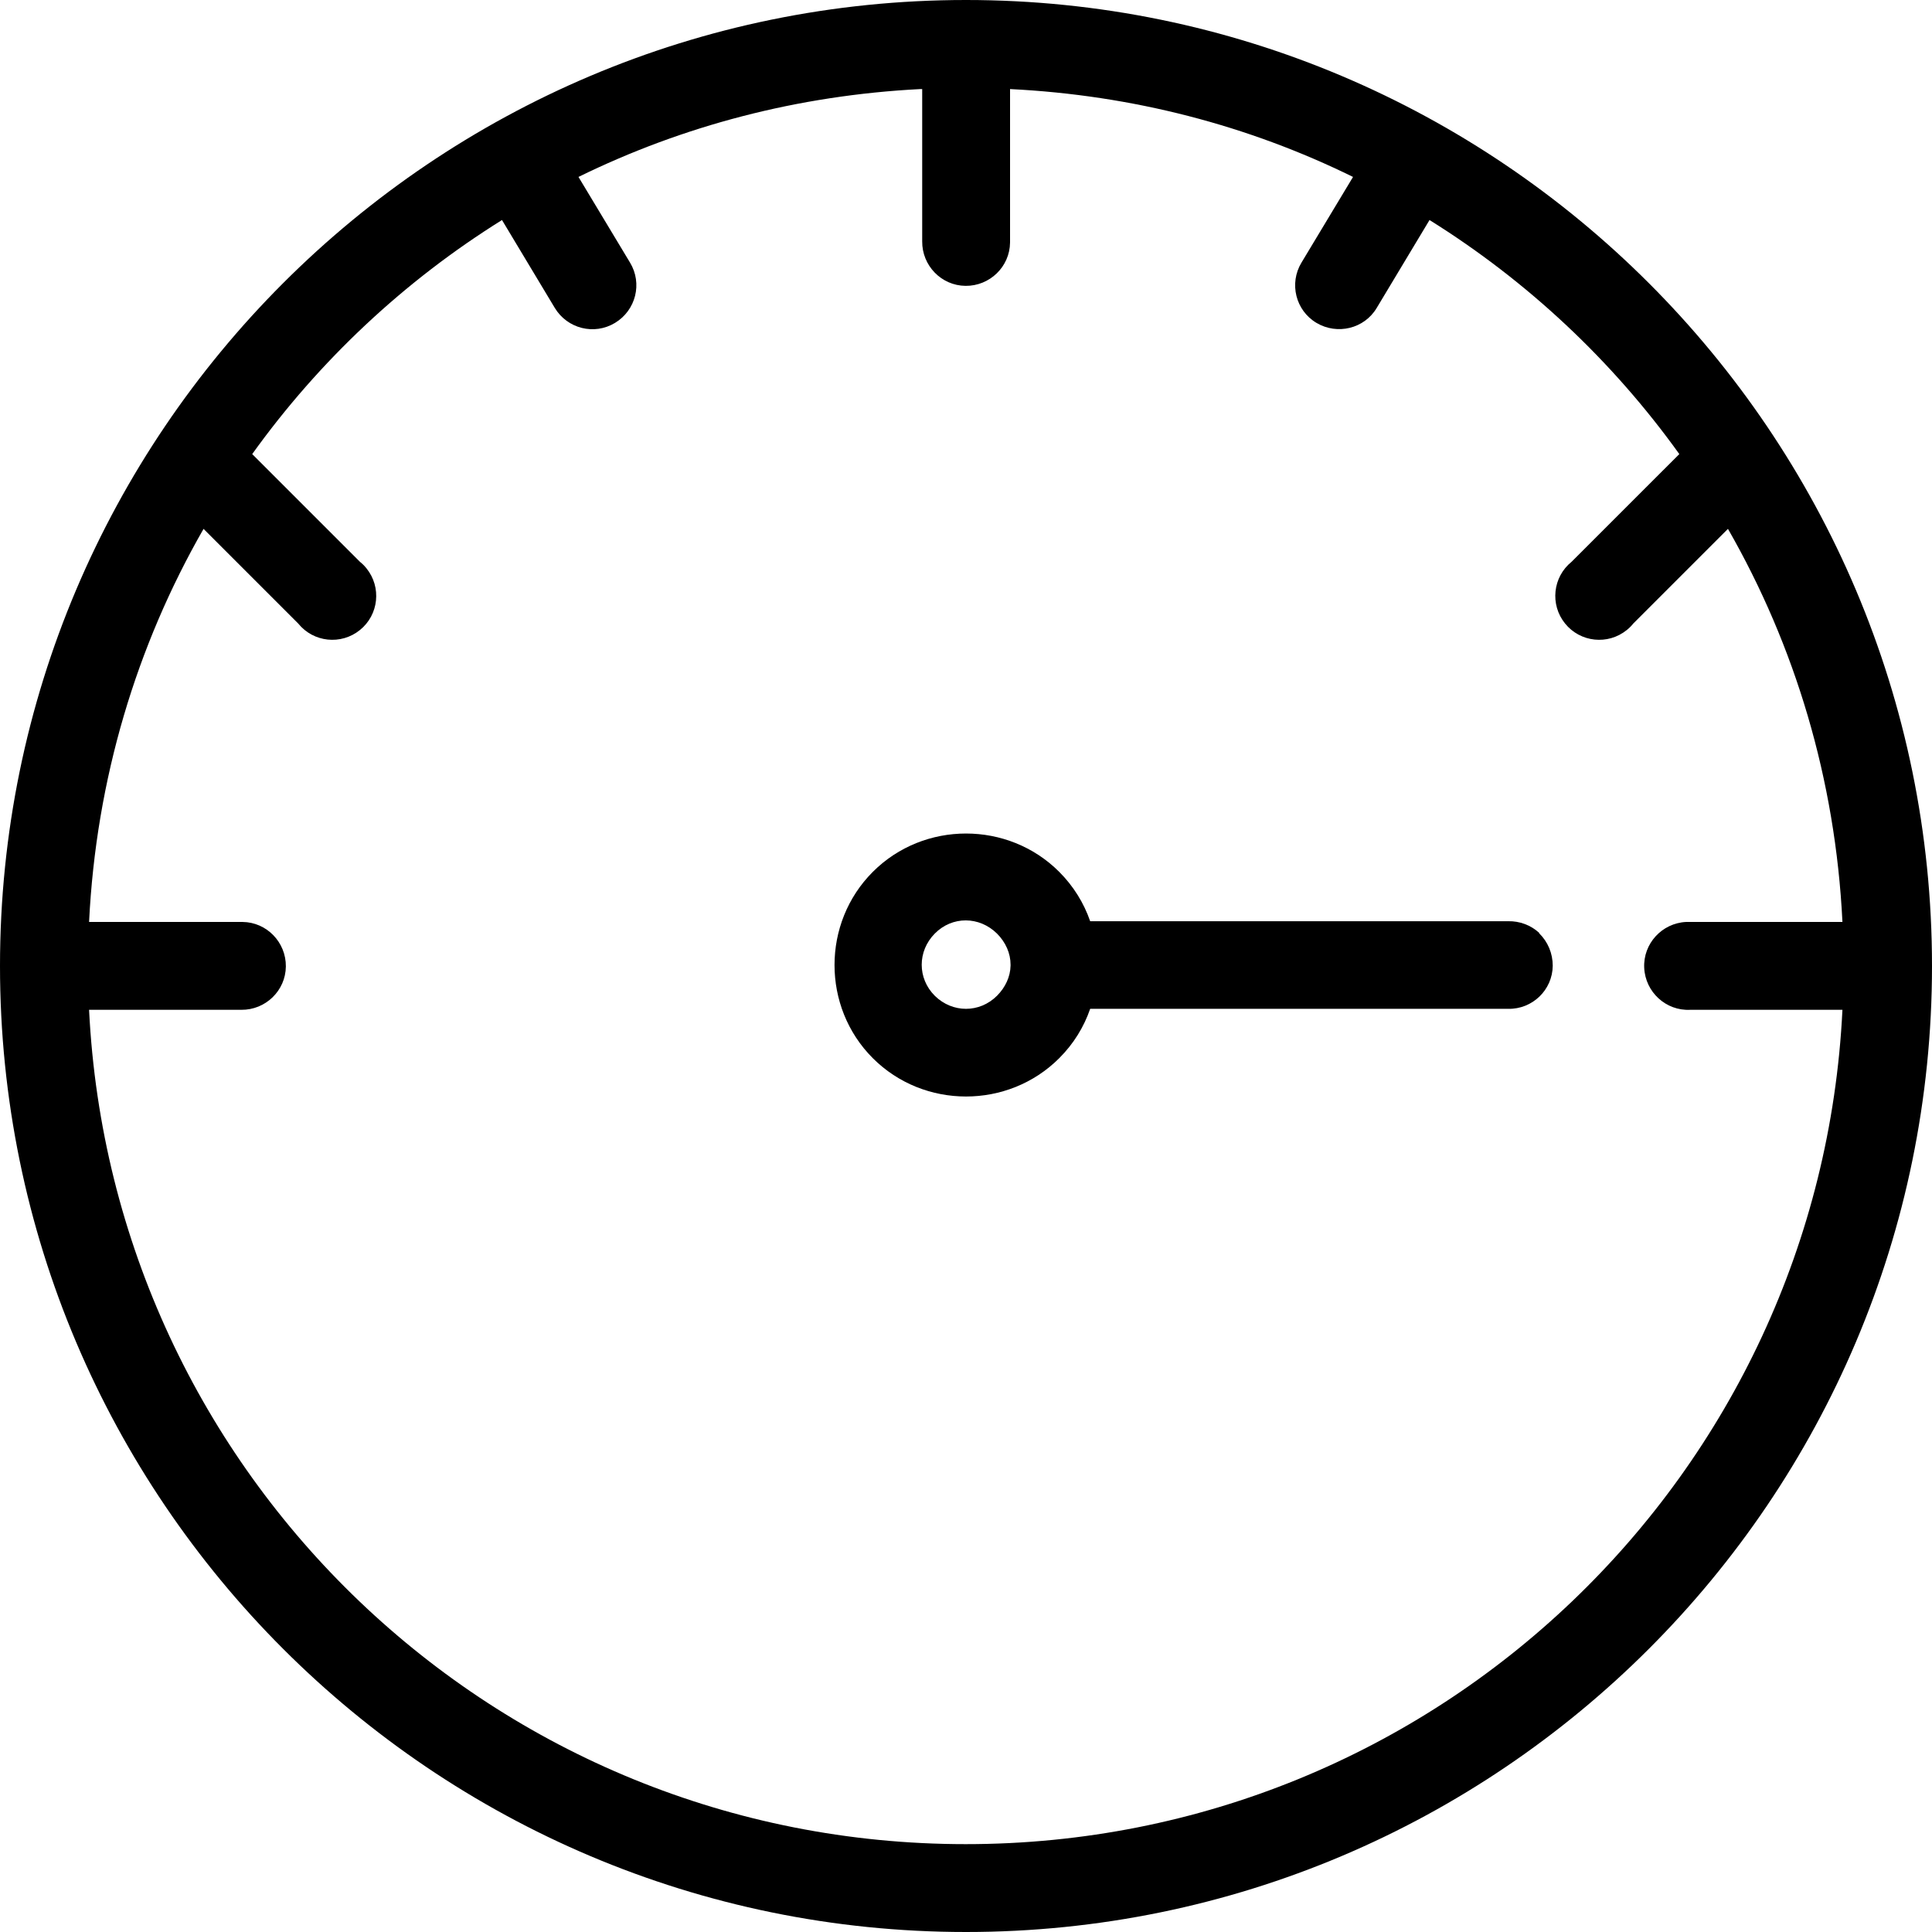 <svg width="95" height="95" viewBox="0 0 95 95" fill="none" xmlns="http://www.w3.org/2000/svg">
<g id="Group 16966">
<path id="Vector" d="M47.5 0C21.292 0 0 21.292 0 47.5C0 73.708 21.292 95 47.5 95C73.708 95 95 73.708 95 47.5C95 21.292 73.708 0 47.5 0ZM45.274 4.38C45.274 4.38 45.322 4.38 45.346 4.38V11.866C45.334 13.056 46.286 14.044 47.476 14.056C48.666 14.068 49.654 13.116 49.666 11.926C49.666 11.902 49.666 11.89 49.666 11.866V4.38C55.7 4.677 61.401 6.177 66.531 8.7L63.996 12.913C63.377 13.937 63.71 15.27 64.734 15.877C65.757 16.484 67.09 16.163 67.697 15.139L70.292 10.819C75.1 13.818 79.278 17.734 82.575 22.328L77.278 27.624C76.35 28.374 76.207 29.731 76.957 30.659C77.707 31.587 79.064 31.73 79.992 30.98C80.111 30.885 80.218 30.778 80.313 30.659L84.967 26.005C88.264 31.754 90.251 38.312 90.596 45.334H83.11C83.039 45.334 82.979 45.334 82.908 45.334C81.718 45.393 80.789 46.405 80.849 47.595C80.908 48.785 81.92 49.714 83.11 49.654H90.596C89.478 72.517 70.637 90.68 47.488 90.68C24.339 90.68 5.511 72.529 4.38 49.654H11.866C13.056 49.666 14.044 48.714 14.056 47.524C14.068 46.334 13.116 45.346 11.926 45.334C11.902 45.334 11.89 45.334 11.866 45.334H4.38C4.725 38.312 6.713 31.754 10.009 26.005L14.663 30.659C15.413 31.587 16.77 31.73 17.698 30.98C18.626 30.23 18.769 28.874 18.019 27.945C17.924 27.826 17.817 27.719 17.698 27.624L12.402 22.328C15.698 17.734 19.876 13.818 24.684 10.819L27.279 15.139C27.898 16.163 29.219 16.496 30.242 15.877C31.266 15.258 31.599 13.937 30.98 12.913L28.445 8.7C33.563 6.189 39.228 4.689 45.251 4.38H45.274Z" fill="black"/>
<path id="Vector_2" d="M75.684 45.869C75.268 45.488 74.72 45.286 74.161 45.298H53.606C53.297 44.405 52.785 43.572 52.083 42.87C49.572 40.358 45.43 40.358 42.919 42.87C40.407 45.381 40.407 49.523 42.919 52.034C45.43 54.545 49.572 54.545 52.083 52.034C52.797 51.32 53.297 50.499 53.606 49.606H74.161C75.351 49.63 76.339 48.678 76.351 47.488C76.351 46.881 76.113 46.309 75.684 45.893V45.869ZM49.691 47.488C49.679 48.023 49.441 48.547 49.024 48.964C48.167 49.82 46.834 49.82 45.965 48.964C45.108 48.107 45.108 46.774 45.965 45.905C46.822 45.036 48.155 45.048 49.024 45.905C49.453 46.333 49.691 46.881 49.691 47.428C49.691 47.44 49.691 47.464 49.691 47.476V47.488Z" fill="black"/>
</g>
</svg>
